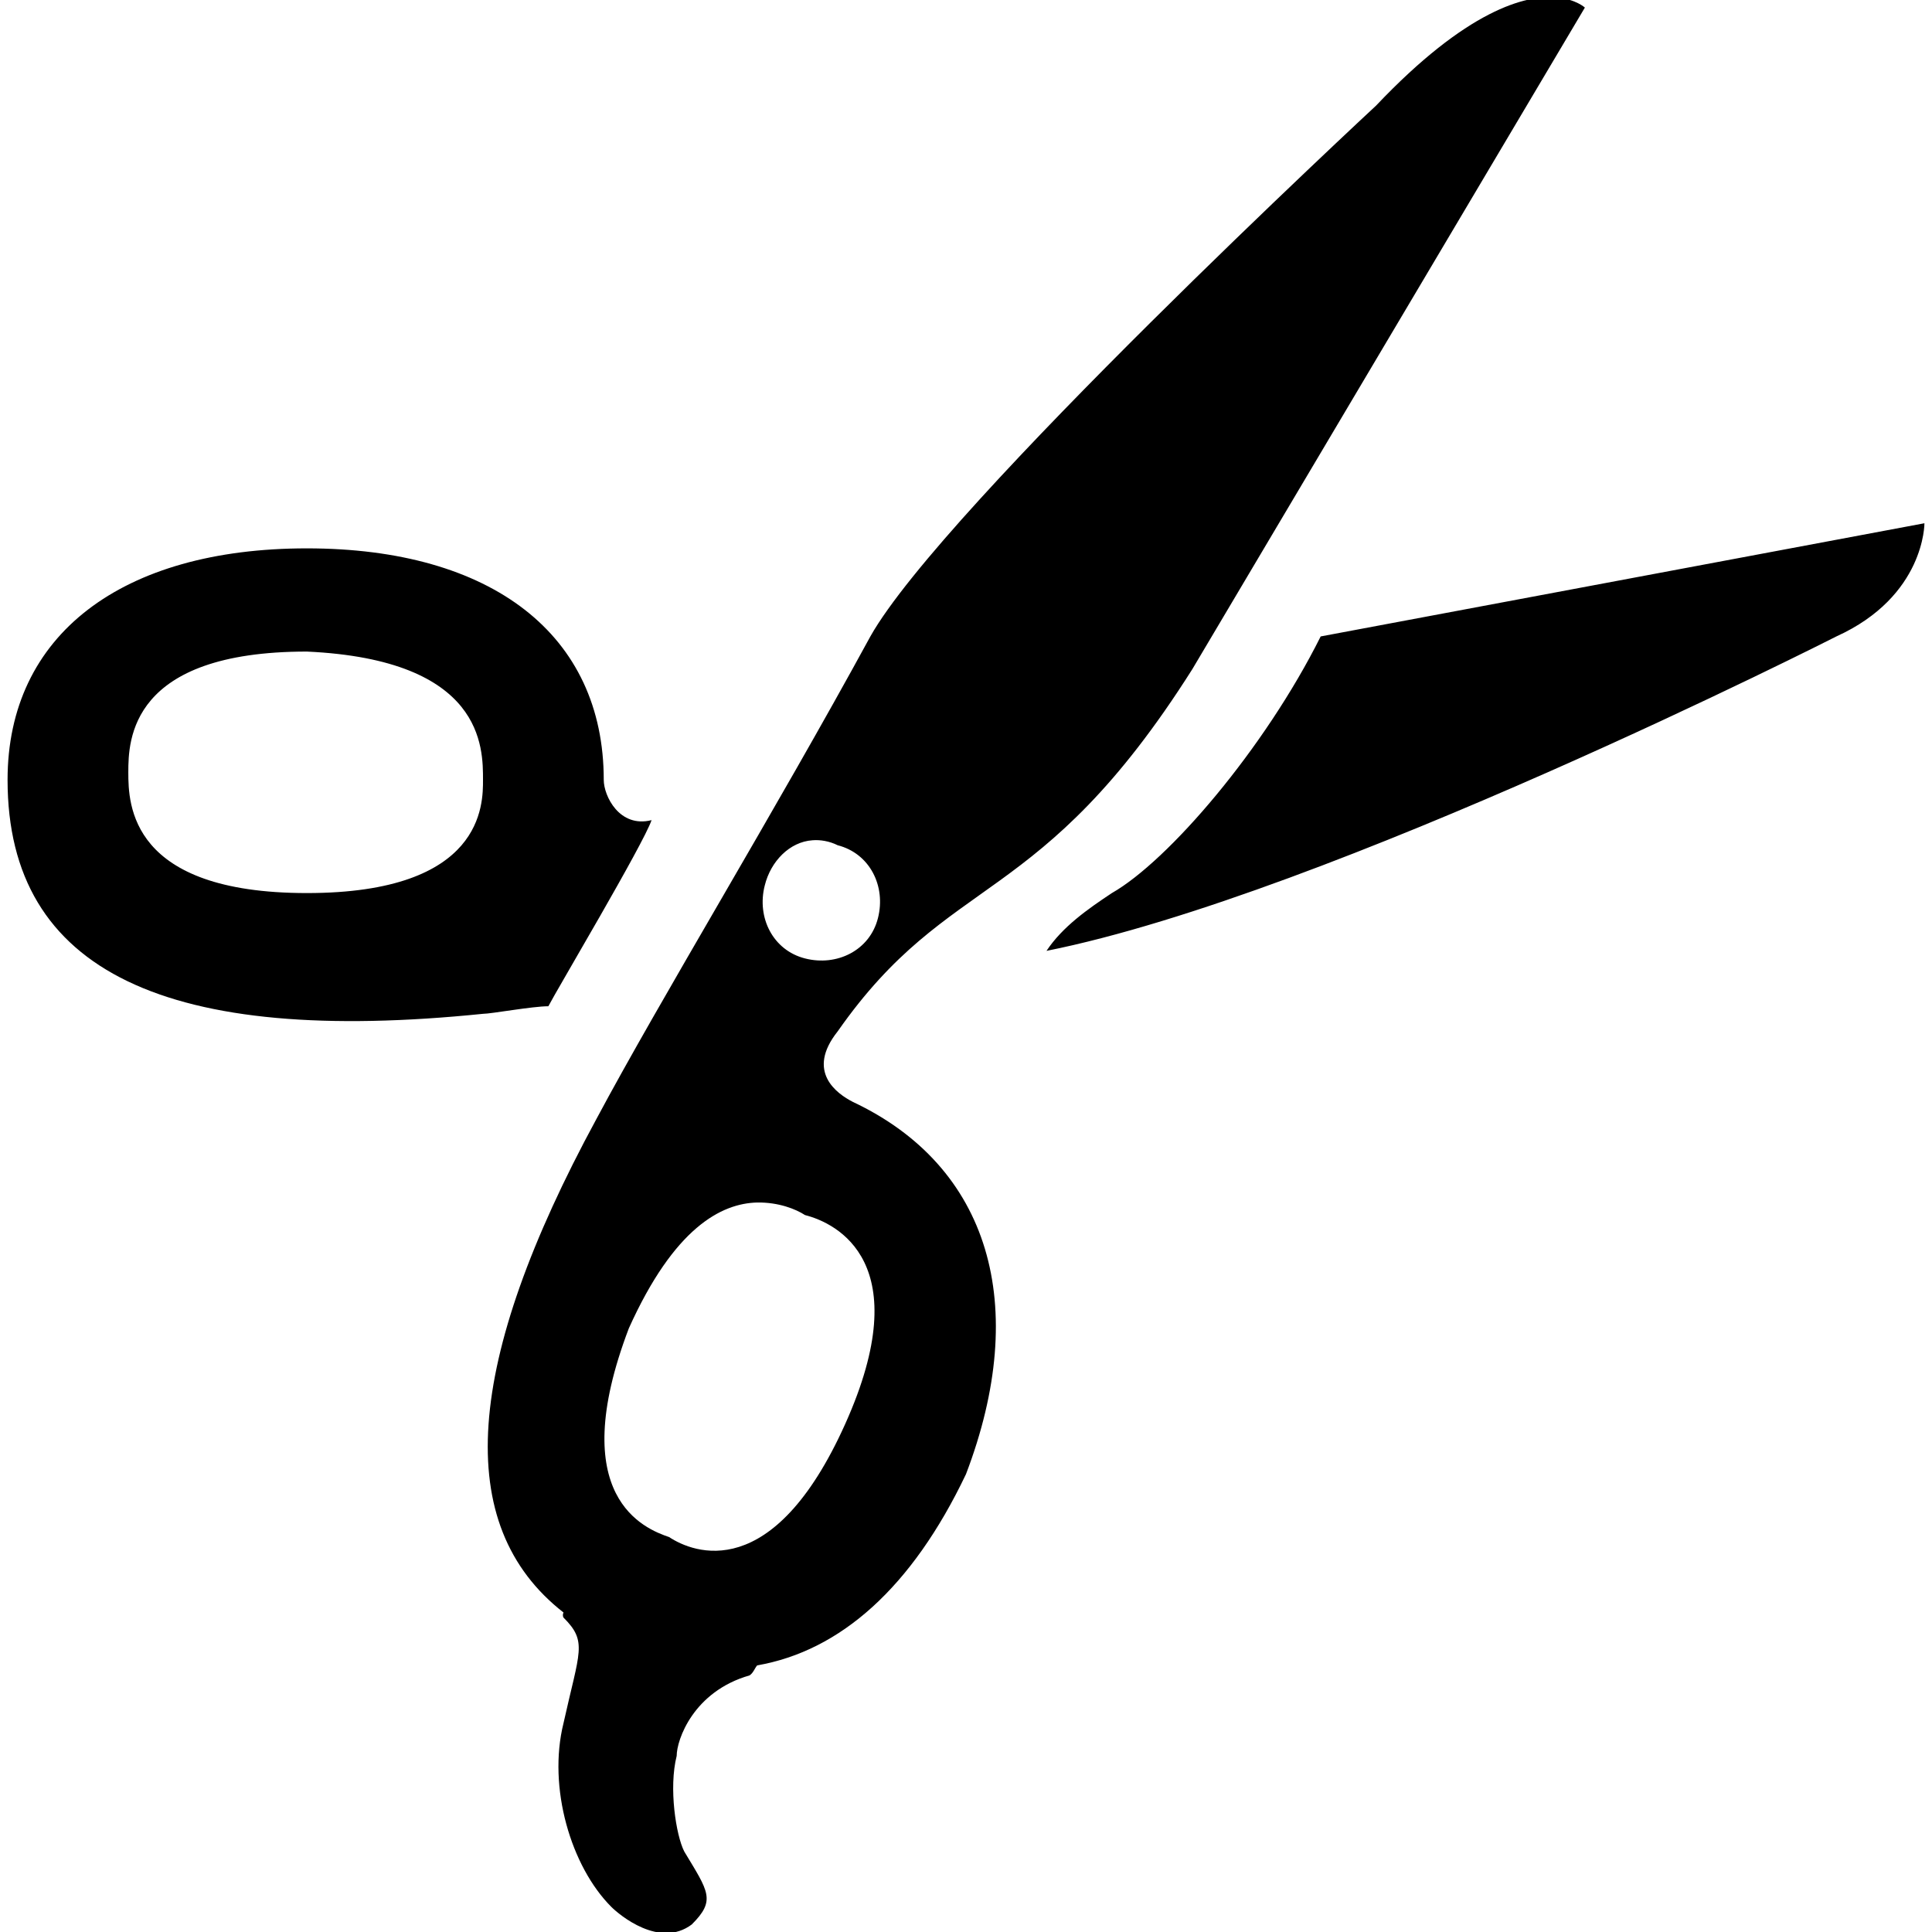 <?xml version="1.0" encoding="UTF-8" standalone="yes"?>
<svg xmlns="http://www.w3.org/2000/svg" viewBox="0 0 24 24" width="48" height="48" fill="#000000">
  <path d="M 19.344 -0.031 C 18.953 -0.07 18.219 0.125 17.094 1.312 C 17.094 1.312 11.711 6.305 10.812 7.906 C 9.613 10.105 8.207 12.406 7.406 13.906 C 5.773 16.918 5.609 18.945 7 20.031 C 6.992 20.047 6.988 20.074 7 20.094 C 7.301 20.395 7.199 20.508 7 21.406 C 6.801 22.207 7.094 23.188 7.594 23.688 C 7.695 23.789 8.195 24.207 8.594 23.906 C 8.895 23.605 8.801 23.5 8.5 23 C 8.398 22.801 8.305 22.211 8.406 21.812 C 8.406 21.613 8.613 21.012 9.312 20.812 C 9.359 20.781 9.375 20.723 9.406 20.688 C 10.438 20.508 11.328 19.723 12 18.312 C 12.801 16.211 12.293 14.488 10.594 13.688 C 10.395 13.586 10.008 13.312 10.406 12.812 C 11.805 10.812 12.914 11.312 14.812 8.312 L 19.688 0.094 C 19.688 0.094 19.578 -0.008 19.344 -0.031 Z M 23.906 6.5 L 16.406 7.906 C 15.707 9.305 14.512 10.695 13.812 11.094 C 13.512 11.293 13.199 11.512 13 11.812 C 16.5 11.113 22.812 7.906 22.812 7.906 C 23.914 7.406 23.906 6.5 23.906 6.5 Z M 3.812 6.812 C 1.512 6.812 0.094 7.887 0.094 9.688 C 0.094 12.086 2.102 12.992 6 12.594 C 6.102 12.594 6.613 12.5 6.812 12.5 C 6.914 12.301 7.992 10.488 8.094 10.188 C 7.695 10.289 7.5 9.887 7.5 9.688 C 7.5 7.887 6.113 6.812 3.812 6.812 Z M 3.812 8.094 C 6.012 8.195 6 9.289 6 9.688 C 6 9.988 6.012 11.094 3.812 11.094 C 1.613 11.094 1.594 9.992 1.594 9.594 C 1.594 9.195 1.613 8.094 3.812 8.094 Z M 10.094 10.438 C 10.188 10.43 10.305 10.449 10.406 10.5 C 10.805 10.602 11.008 11.008 10.906 11.406 C 10.805 11.805 10.398 12.008 10 11.906 C 9.602 11.805 9.398 11.398 9.5 11 C 9.574 10.699 9.809 10.457 10.094 10.438 Z M 9.406 14.938 C 9.672 14.934 9.887 15.02 10 15.094 C 10.398 15.195 11.398 15.688 10.5 17.688 C 9.602 19.688 8.613 19.293 8.312 19.094 C 8.012 18.992 7.012 18.602 7.812 16.5 C 8.375 15.25 8.961 14.949 9.406 14.938 Z"/>
</svg>
